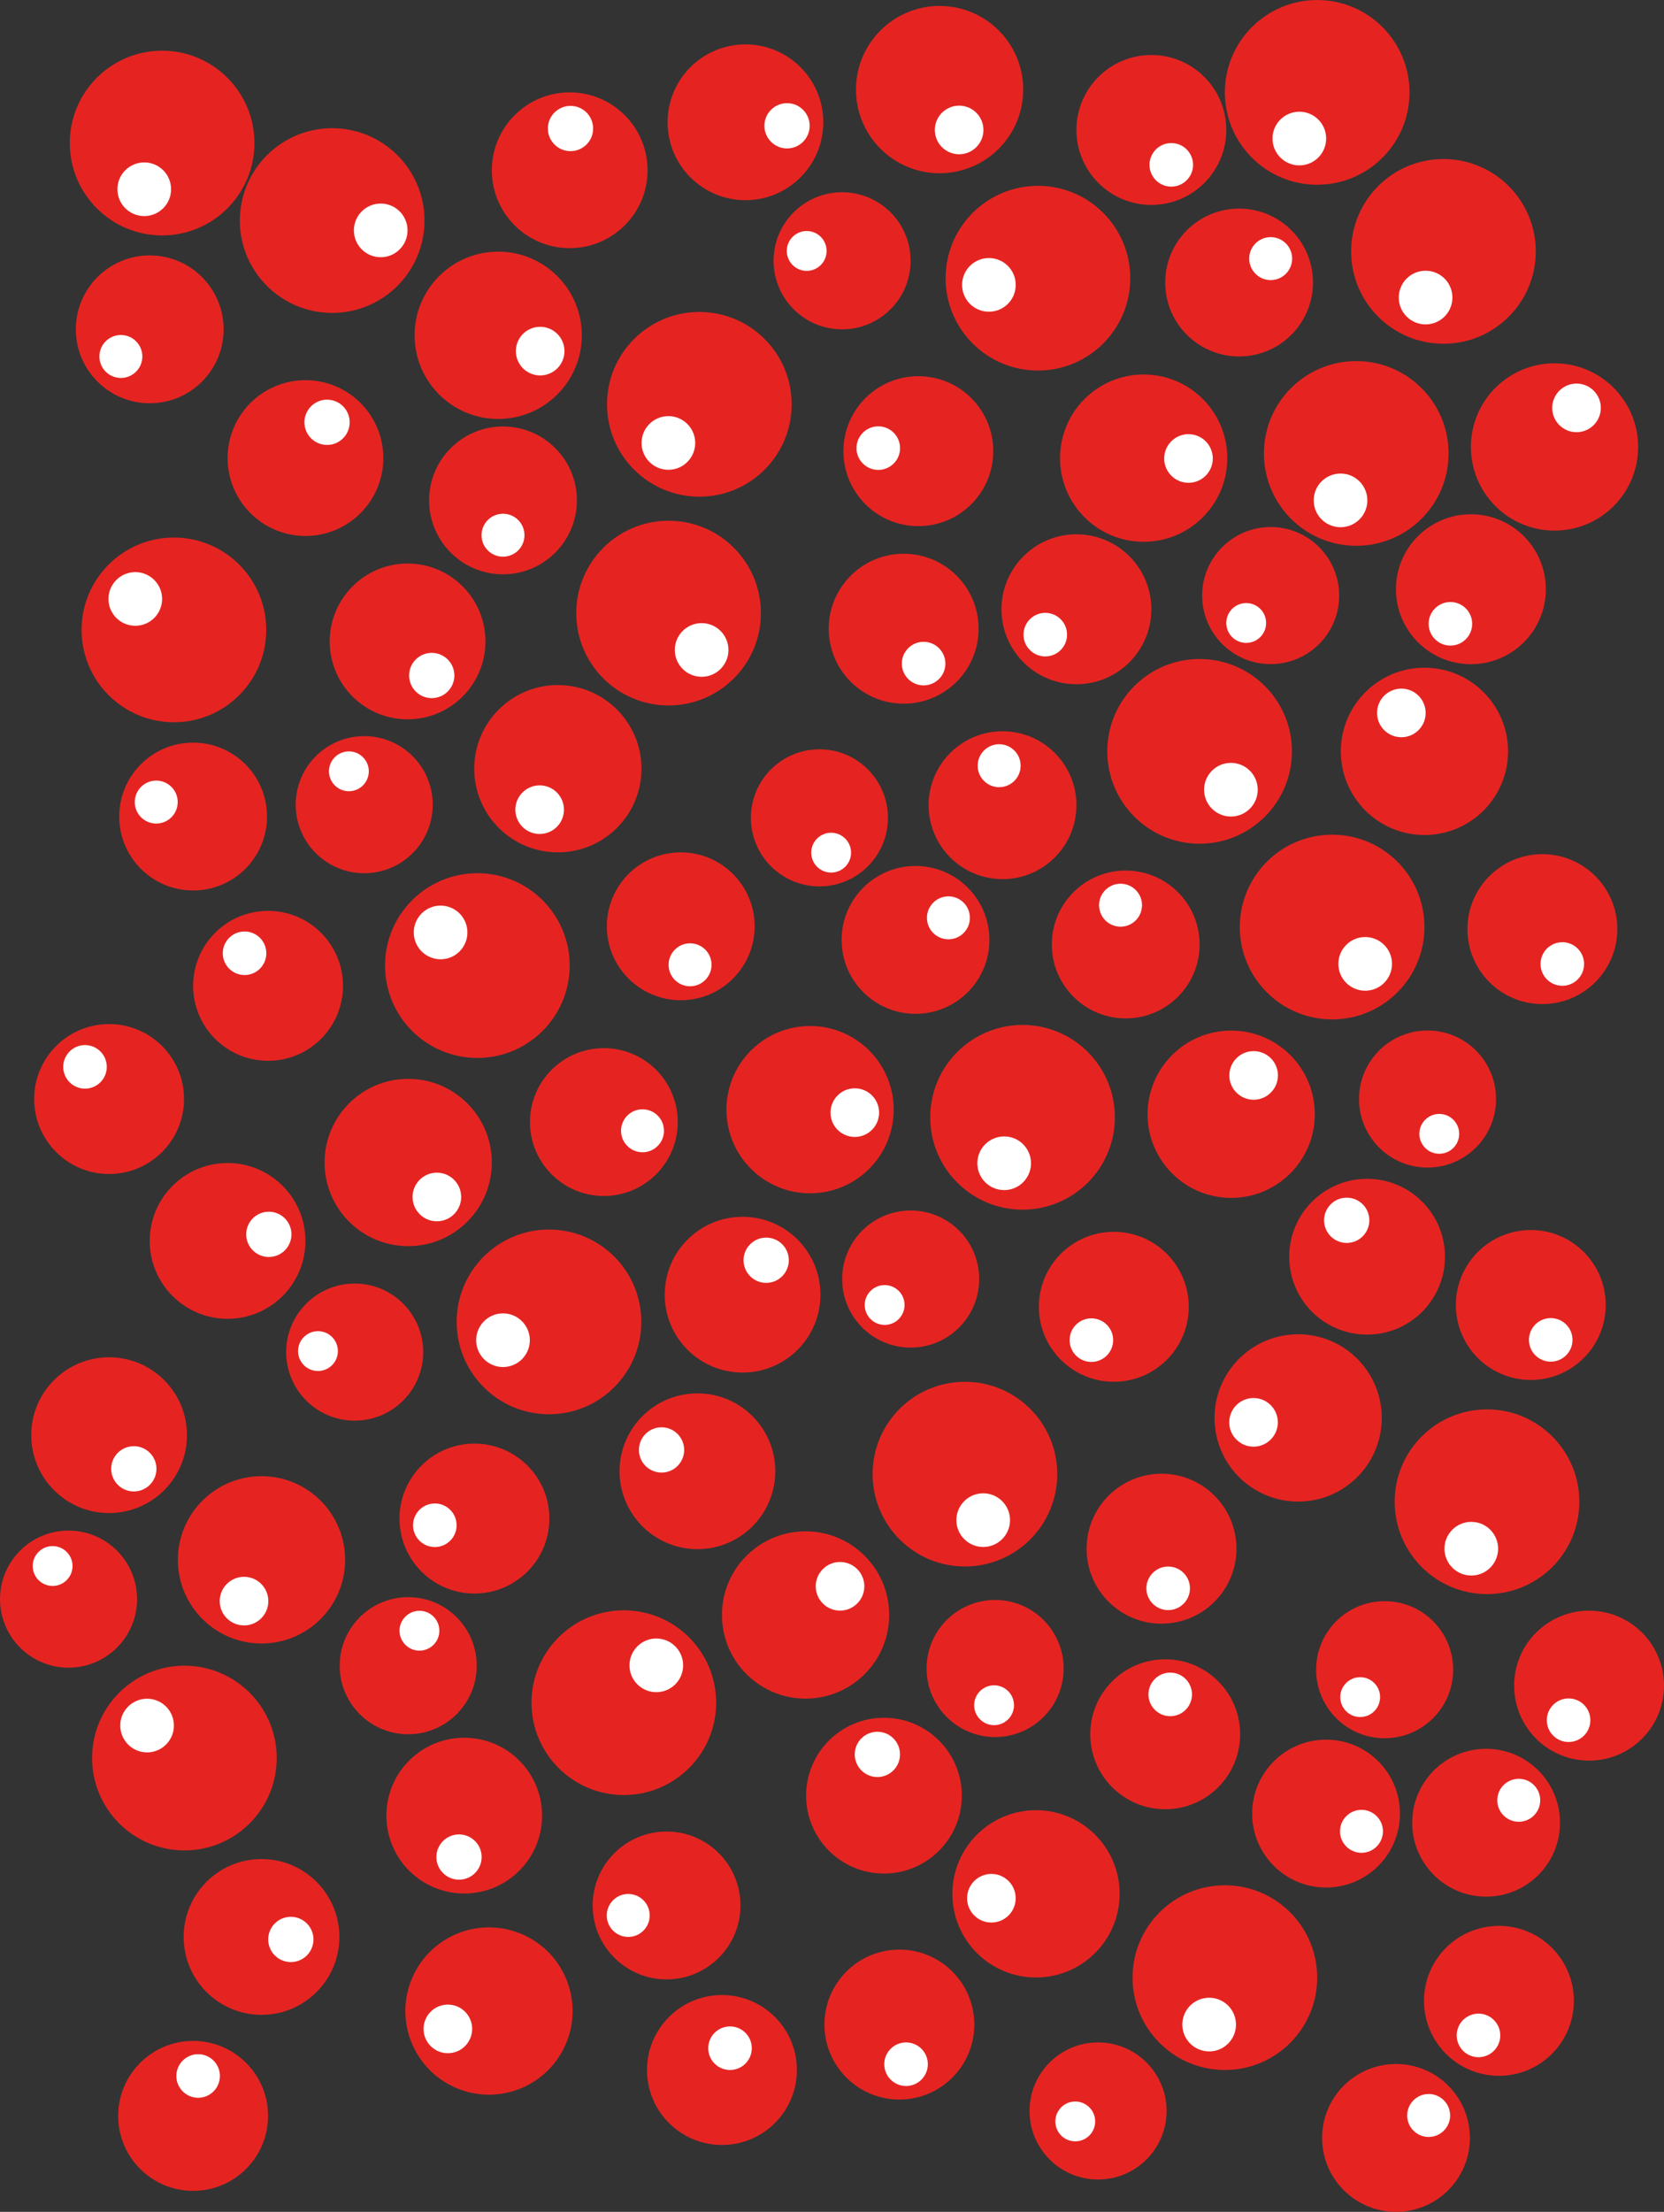 <?xml version="1.0" encoding="UTF-8"?>
<svg id="_Слой_1" data-name="Слой 1" xmlns="http://www.w3.org/2000/svg" viewBox="0 0 705.27 937.1">
  <rect x="0" y="0" width="705.27" height="937.1" fill="#333333" stroke="none"/>
  <defs>
    <style>
      .cls-1 {
        fill: #e52421;
      }

      .cls-2 {
        fill: #fff;
      }
    </style>
  </defs>
  <circle class="cls-1" cx="202.32" cy="409.09" r="39.13"/>
  <circle class="cls-2" cx="186.74" cy="395.05" r="11.37"/>
  <circle class="cls-1" cx="154.37" cy="340.92" r="29.04"/>
  <circle class="cls-2" cx="147.87" cy="326.78" r="8.44"/>
  <circle class="cls-1" cx="113.62" cy="417.67" r="31.76"/>
  <circle class="cls-2" cx="103.65" cy="403.87" r="9.23"/>
  <circle class="cls-1" cx="236.44" cy="325.68" r="35.44"/>
  <circle class="cls-2" cx="228.73" cy="343.04" r="10.3"/>
  <circle class="cls-1" cx="288.53" cy="392.45" r="31.32"/>
  <circle class="cls-2" cx="292.48" cy="408.76" r="9.1"/>
  <circle class="cls-1" cx="172.75" cy="271.76" r="33"/>
  <circle class="cls-2" cx="182.99" cy="286.19" r="9.59"/>
  <circle class="cls-1" cx="232.68" cy="560.05" r="39.13"/>
  <circle class="cls-2" cx="213.19" cy="567.81" r="11.37"/>
  <circle class="cls-1" cx="150.33" cy="572.85" r="29.04"/>
  <circle class="cls-2" cx="134.77" cy="572.42" r="8.44"/>
  <circle class="cls-1" cx="201.09" cy="643.38" r="31.76"/>
  <circle class="cls-2" cx="184.3" cy="646.21" r="9.23"/>
  <circle class="cls-1" cx="173.01" cy="492.52" r="35.44"/>
  <circle class="cls-2" cx="185.16" cy="507.13" r="10.3"/>
  <circle class="cls-1" cx="255.94" cy="475.39" r="31.32"/>
  <circle class="cls-2" cx="272.32" cy="479.08" r="9.1"/>
  <circle class="cls-1" cx="96.46" cy="525.74" r="33"/>
  <circle class="cls-2" cx="113.94" cy="522.96" r="9.59"/>
  <circle class="cls-1" cx="433.4" cy="473.37" r="39.13"/>
  <circle class="cls-2" cx="425.61" cy="492.84" r="11.37"/>
  <circle class="cls-1" cx="385.98" cy="541.9" r="29.04"/>
  <circle class="cls-2" cx="374.95" cy="552.89" r="8.44"/>
  <circle class="cls-1" cx="472.08" cy="553.65" r="31.76"/>
  <circle class="cls-2" cx="462.57" cy="567.78" r="9.23"/>
  <circle class="cls-1" cx="343.34" cy="470.13" r="35.44"/>
  <circle class="cls-2" cx="362.3" cy="471.39" r="10.3"/>
  <circle class="cls-1" cx="388.03" cy="398.21" r="31.32"/>
  <circle class="cls-2" cx="401.98" cy="388.86" r="9.1"/>
  <circle class="cls-1" cx="314.73" cy="548.52" r="33"/>
  <circle class="cls-2" cx="324.74" cy="533.93" r="9.59"/>
  <circle class="cls-1" cx="564.61" cy="392.76" r="39.13"/>
  <circle class="cls-2" cx="578.62" cy="408.37" r="11.37"/>
  <circle class="cls-1" cx="605.05" cy="465.63" r="29.04"/>
  <circle class="cls-2" cx="610.02" cy="480.38" r="8.44"/>
  <circle class="cls-1" cx="653.72" cy="393.64" r="31.76"/>
  <circle class="cls-2" cx="662.17" cy="408.42" r="9.23"/>
  <circle class="cls-1" cx="521.83" cy="472.07" r="35.44"/>
  <circle class="cls-2" cx="531.34" cy="455.63" r="10.3"/>
  <circle class="cls-1" cx="477.12" cy="400.15" r="31.32"/>
  <circle class="cls-2" cx="474.93" cy="383.51" r="9.1"/>
  <circle class="cls-1" cx="579.43" cy="532.44" r="33"/>
  <circle class="cls-2" cx="570.79" cy="517.01" r="9.59"/>
  <circle class="cls-1" cx="283.37" cy="259.75" r="39.13"/>
  <circle class="cls-2" cx="297.38" cy="275.37" r="11.37"/>
  <circle class="cls-1" cx="347.3" cy="346.5" r="29.04"/>
  <circle class="cls-2" cx="352.27" cy="361.25" r="8.44"/>
  <circle class="cls-1" cx="383.01" cy="266.37" r="31.76"/>
  <circle class="cls-2" cx="391.46" cy="281.15" r="9.23"/>
  <circle class="cls-1" cx="508.44" cy="318.33" r="39.13"/>
  <circle class="cls-2" cx="521.71" cy="334.58" r="11.37"/>
  <circle class="cls-1" cx="424.91" cy="341.14" r="31.32"/>
  <circle class="cls-2" cx="423.48" cy="324.41" r="9.1"/>
  <circle class="cls-1" cx="603.74" cy="318.33" r="35.44"/>
  <circle class="cls-2" cx="593.95" cy="302.05" r="10.3"/>
  <circle class="cls-1" cx="81.85" cy="345.95" r="31.32"/>
  <circle class="cls-2" cx="66.22" cy="339.82" r="9.1"/>
  <circle class="cls-1" cx="408.97" cy="624.55" r="39.13"/>
  <circle class="cls-2" cx="416.72" cy="644.04" r="11.37"/>
  <circle class="cls-1" cx="421.77" cy="706.9" r="29.04"/>
  <circle class="cls-2" cx="421.33" cy="722.46" r="8.44"/>
  <circle class="cls-1" cx="492.3" cy="656.14" r="31.76"/>
  <circle class="cls-2" cx="495.12" cy="672.93" r="9.23"/>
  <circle class="cls-1" cx="341.43" cy="684.22" r="35.44"/>
  <circle class="cls-2" cx="356.04" cy="672.07" r="10.3"/>
  <circle class="cls-1" cx="374.66" cy="760.77" r="33"/>
  <circle class="cls-2" cx="371.87" cy="743.29" r="9.59"/>
  <circle class="cls-1" cx="295.6" cy="623.33" r="33"/>
  <circle class="cls-2" cx="280.39" cy="614.3" r="9.59"/>
  <circle class="cls-1" cx="264.4" cy="721.38" r="39.13"/>
  <circle class="cls-2" cx="278.17" cy="705.56" r="11.37"/>
  <circle class="cls-1" cx="282.52" cy="807.29" r="31.32"/>
  <circle class="cls-2" cx="266.27" cy="811.52" r="9.1"/>
  <circle class="cls-1" cx="173.01" cy="705.71" r="29.04"/>
  <circle class="cls-2" cx="177.78" cy="690.89" r="8.44"/>
  <path class="cls-1" d="M192.56,884.27c-17.81-8.11-25.68-29.13-17.56-46.94,8.11-17.81,29.13-25.68,46.94-17.56,17.81,8.11,25.68,29.13,17.56,46.94-8.11,17.81-29.13,25.68-46.94,17.56"/>
  <circle class="cls-2" cx="189.82" cy="859.59" r="10.3"/>
  <circle class="cls-1" cx="196.76" cy="769.23" r="33"/>
  <circle class="cls-2" cx="194.55" cy="786.78" r="9.59"/>
  <circle class="cls-1" cx="78.16" cy="744.84" r="39.13"/>
  <circle class="cls-2" cx="62.34" cy="731.07" r="11.37"/>
  <circle class="cls-1" cx="29.05" cy="677.51" r="29.04"/>
  <circle class="cls-2" cx="22.3" cy="663.48" r="8.44"/>
  <circle class="cls-1" cx="46.24" cy="465.63" r="31.76"/>
  <circle class="cls-2" cx="36.03" cy="452" r="9.23"/>
  <circle class="cls-1" cx="110.84" cy="660.86" r="35.44"/>
  <circle class="cls-2" cx="103.43" cy="678.35" r="10.3"/>
  <circle class="cls-1" cx="46.24" cy="608.04" r="33"/>
  <circle class="cls-2" cx="56.72" cy="622.3" r="9.59"/>
  <circle class="cls-1" cx="110.84" cy="820.63" r="33"/>
  <circle class="cls-2" cx="123.27" cy="821.69" r="9.59"/>
  <circle class="cls-1" cx="550.21" cy="600.74" r="35.44"/>
  <circle class="cls-2" cx="531.3" cy="602.61" r="10.3"/>
  <circle class="cls-1" cx="63.46" cy="139.53" r="31.32"/>
  <circle class="cls-2" cx="51.23" cy="151.03" r="9.1"/>
  <circle class="cls-1" cx="73.71" cy="266.87" r="39.13"/>
  <circle class="cls-2" cx="57.34" cy="253.76" r="11.37"/>
  <circle class="cls-1" cx="213.19" cy="212" r="31.32"/>
  <circle class="cls-2" cx="213.19" cy="226.76" r="9.1"/>
  <circle class="cls-1" cx="439.92" cy="117.86" r="39.13"/>
  <circle class="cls-2" cx="419.14" cy="120.7" r="11.37"/>
  <circle class="cls-1" cx="356.91" cy="110.49" r="29.04"/>
  <circle class="cls-2" cx="341.91" cy="106.32" r="8.44"/>
  <circle class="cls-1" cx="389.23" cy="191.15" r="31.76"/>
  <circle class="cls-2" cx="372.25" cy="189.86" r="9.23"/>
  <circle class="cls-1" cx="398.24" cy="37.96" r="35.44"/>
  <circle class="cls-2" cx="406.52" cy="55.06" r="10.3"/>
  <circle class="cls-1" cx="562.04" cy="768.37" r="31.32"/>
  <circle class="cls-2" cx="577.05" cy="775.88" r="9.1"/>
  <circle class="cls-1" cx="315.95" cy="51.81" r="33"/>
  <circle class="cls-2" cx="333.58" cy="53.3" r="9.59"/>
  <circle class="cls-1" cx="574.83" cy="192.11" r="39.13"/>
  <circle class="cls-2" cx="568.17" cy="212" r="11.37"/>
  <circle class="cls-1" cx="538.56" cy="252.33" r="29.04"/>
  <circle class="cls-2" cx="528.19" cy="263.94" r="8.44"/>
  <circle class="cls-1" cx="623.42" cy="249.64" r="31.76"/>
  <circle class="cls-2" cx="614.74" cy="264.29" r="9.23"/>
  <circle class="cls-1" cx="484.73" cy="194.1" r="35.44"/>
  <circle class="cls-2" cx="503.73" cy="194.25" r="10.3"/>
  <circle class="cls-1" cx="525.18" cy="119.7" r="31.32"/>
  <circle class="cls-2" cx="538.56" cy="109.57" r="9.1"/>
  <circle class="cls-1" cx="129.47" cy="194.07" r="33"/>
  <circle class="cls-2" cx="138.62" cy="178.92" r="9.59"/>
  <circle class="cls-1" cx="630.25" cy="636.25" r="39.13"/>
  <circle class="cls-2" cx="623.59" cy="656.14" r="11.37"/>
  <circle class="cls-1" cx="586.87" cy="707.41" r="29.04"/>
  <circle class="cls-2" cx="576.5" cy="719.02" r="8.44"/>
  <circle class="cls-1" cx="673.51" cy="714.16" r="31.76"/>
  <circle class="cls-2" cx="664.83" cy="728.81" r="9.23"/>
  <circle class="cls-1" cx="611.79" cy="106.51" r="39.13"/>
  <circle class="cls-2" cx="604.22" cy="126.07" r="11.37"/>
  <circle class="cls-1" cx="629.87" cy="772.24" r="31.32"/>
  <circle class="cls-2" cx="643.71" cy="762.73" r="9.1"/>
  <circle class="cls-1" cx="658.87" cy="189.36" r="35.44"/>
  <circle class="cls-2" cx="668.19" cy="172.81" r="10.3"/>
  <circle class="cls-1" cx="296.41" cy="171.3" r="39.13"/>
  <circle class="cls-2" cx="283.29" cy="187.67" r="11.37"/>
  <circle class="cls-1" cx="456.23" cy="258.13" r="31.76"/>
  <circle class="cls-2" cx="443.03" cy="268.88" r="9.23"/>
  <circle class="cls-1" cx="211.16" cy="142.06" r="35.44"/>
  <circle class="cls-2" cx="228.94" cy="148.76" r="10.3"/>
  <circle class="cls-1" cx="241.46" cy="72.14" r="33"/>
  <circle class="cls-2" cx="241.8" cy="54.45" r="9.59"/>
  <circle class="cls-1" cx="140.79" cy="93.45" r="39.13"/>
  <circle class="cls-2" cx="161.36" cy="97.61" r="11.37"/>
  <circle class="cls-1" cx="487.99" cy="55.06" r="31.76"/>
  <circle class="cls-2" cx="496.44" cy="69.84" r="9.23"/>
  <circle class="cls-1" cx="648.81" cy="552.89" r="31.76"/>
  <circle class="cls-2" cx="657.26" cy="567.67" r="9.23"/>
  <circle class="cls-1" cx="493.86" cy="734.76" r="31.76"/>
  <circle class="cls-2" cx="495.99" cy="717.87" r="9.23"/>
  <circle class="cls-1" cx="81.85" cy="896.44" r="31.76"/>
  <circle class="cls-2" cx="83.98" cy="879.54" r="9.23"/>
  <circle class="cls-1" cx="381.19" cy="857.76" r="31.76"/>
  <circle class="cls-2" cx="384.02" cy="874.55" r="9.23"/>
  <circle class="cls-1" cx="439.1" cy="802.37" r="35.44"/>
  <circle class="cls-2" cx="420.19" cy="804.23" r="10.3"/>
  <circle class="cls-1" cx="519.15" cy="837.87" r="39.13"/>
  <circle class="cls-2" cx="512.49" cy="857.76" r="11.37"/>
  <circle class="cls-1" cx="465.4" cy="894.36" r="29.04"/>
  <circle class="cls-2" cx="455.74" cy="898.79" r="8.44"/>
  <circle class="cls-1" cx="635.31" cy="847.7" r="31.76"/>
  <circle class="cls-2" cx="626.64" cy="862.35" r="9.23"/>
  <circle class="cls-1" cx="591.68" cy="905.78" r="31.32"/>
  <circle class="cls-2" cx="605.52" cy="896.27" r="9.1"/>
  <circle class="cls-1" cx="305.99" cy="877" r="31.76"/>
  <circle class="cls-2" cx="309.41" cy="867.77" r="9.23"/>
  <circle class="cls-1" cx="68.71" cy="60.61" r="39.13"/>
  <circle class="cls-2" cx="61.14" cy="80.18" r="11.37"/>
  <circle class="cls-1" cx="558.28" cy="39.14" r="39.13"/>
  <circle class="cls-2" cx="550.71" cy="58.7" r="11.37"/>
</svg>